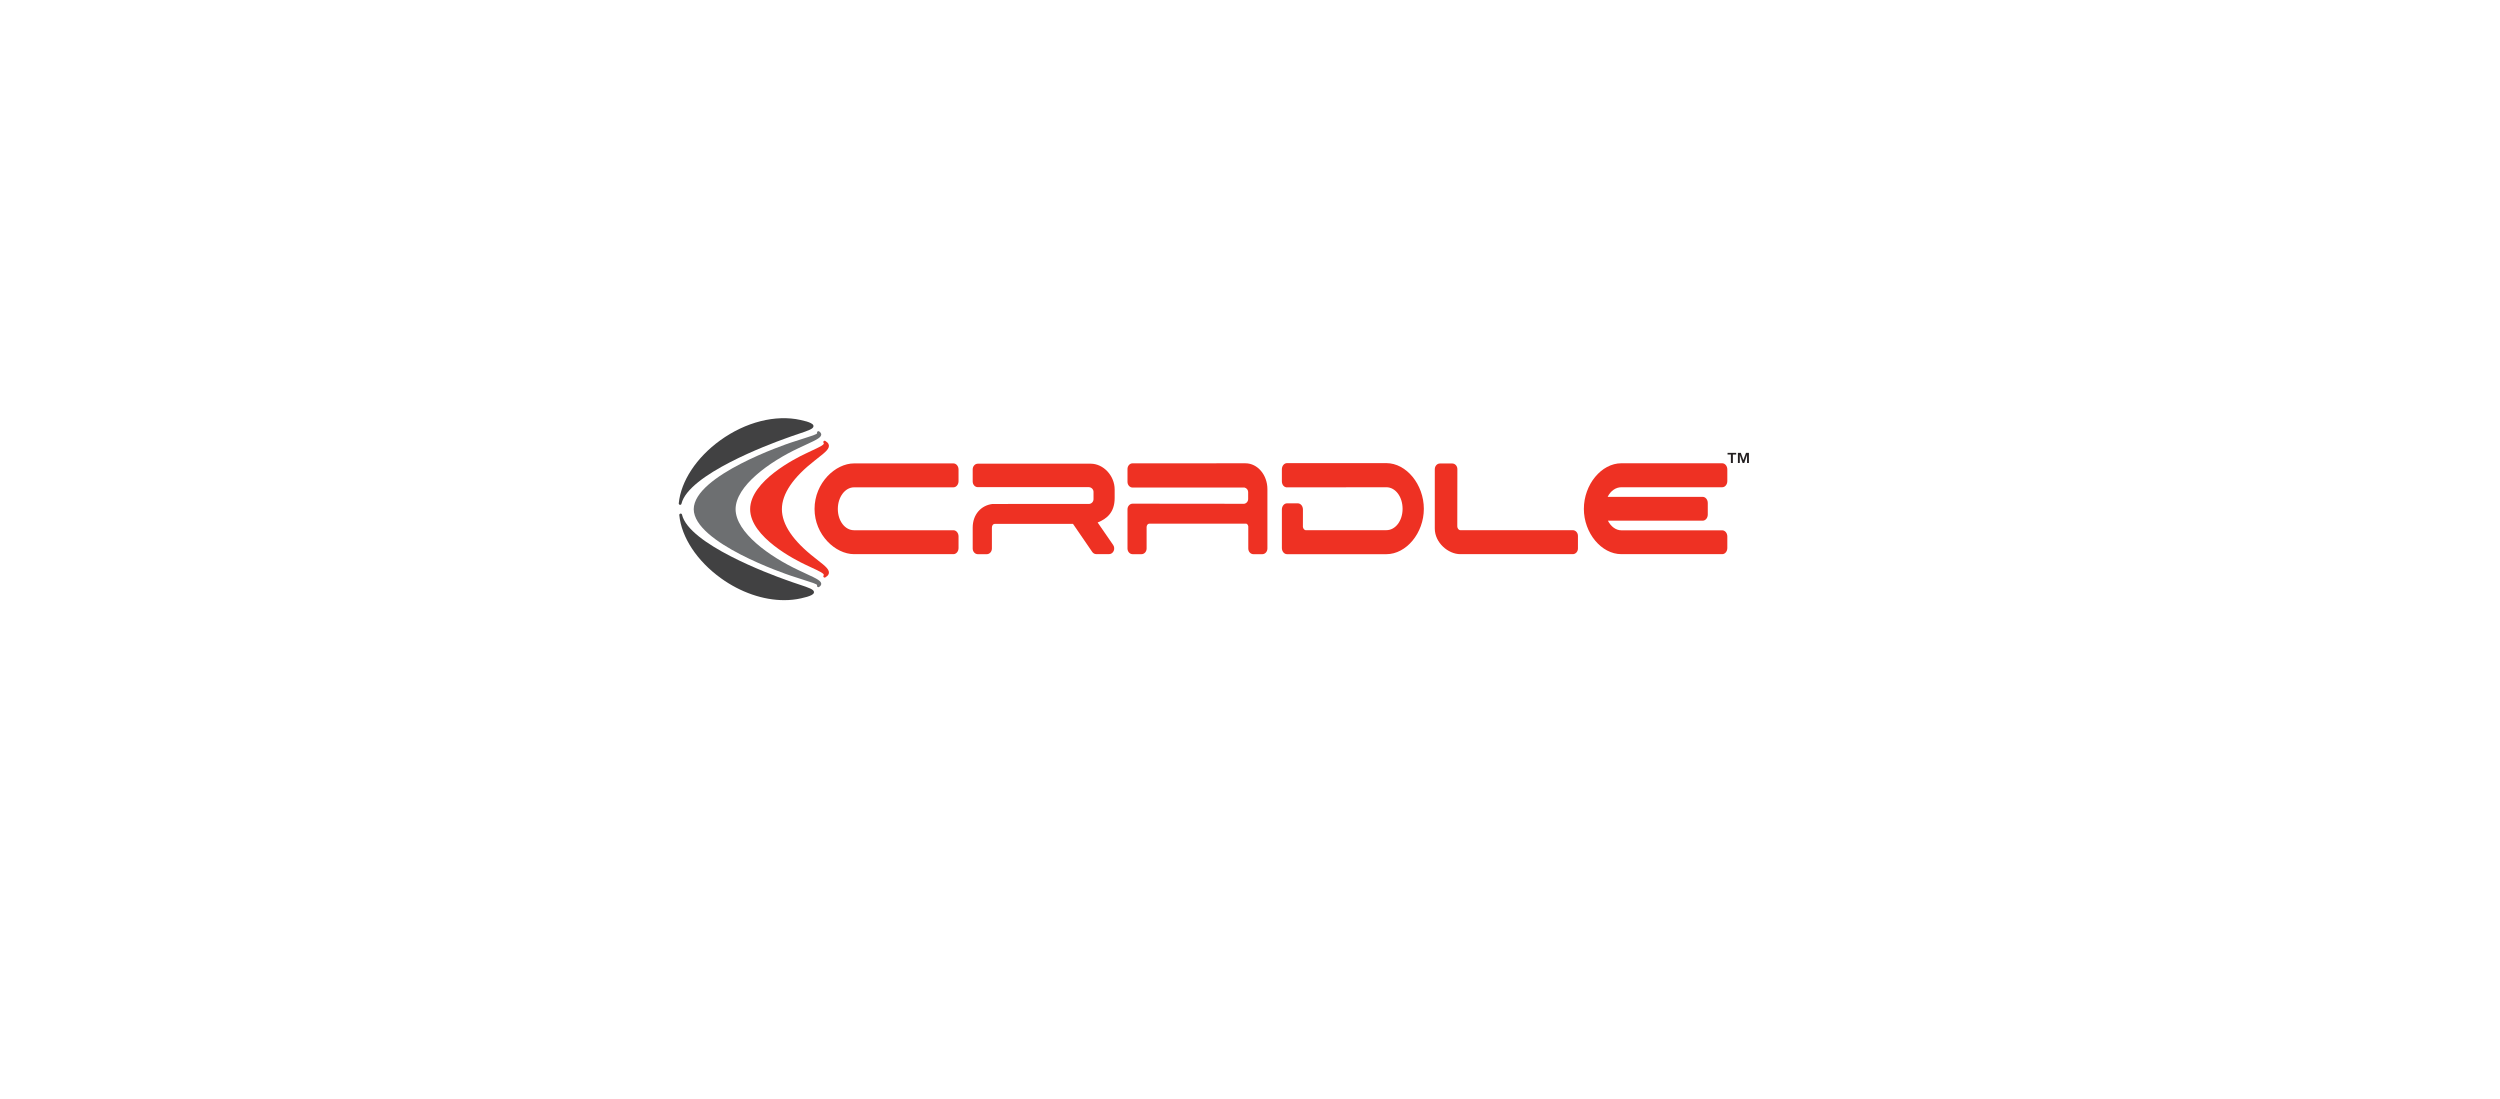 <?xml version="1.0" encoding="UTF-8" standalone="no"?>
<!-- Created with Inkscape (http://www.inkscape.org/) -->

<svg
   xmlns:dc="http://purl.org/dc/elements/1.1/"
   xmlns:cc="http://creativecommons.org/ns#"
   xmlns:rdf="http://www.w3.org/1999/02/22-rdf-syntax-ns#"
   xmlns:svg="http://www.w3.org/2000/svg"
   xmlns="http://www.w3.org/2000/svg"
   xmlns:sodipodi="http://sodipodi.sourceforge.net/DTD/sodipodi-0.dtd"
   xmlns:inkscape="http://www.inkscape.org/namespaces/inkscape"
   version="1.1"
   id="svg2"
   xml:space="preserve"
   width="118.682"
   height="52.169"
   viewBox="0 0 118.682 52.169"
   sodipodi:docname="Cradle.svg"
   inkscape:version="0.92.5 (2060ec1f9f, 2020-04-08)"><defs
     id="defs6"><clipPath
       clipPathUnits="userSpaceOnUse"
       id="clipPath22"><path
         d="M 0,39.126 H 89.011 V 0 H 0 Z"
         id="path20"
         inkscape:connector-curvature="0" /></clipPath></defs><sodipodi:namedview
     pagecolor="#ffffff"
     bordercolor="#666666"
     borderopacity="1"
     objecttolerance="10"
     gridtolerance="10"
     guidetolerance="10"
     inkscape:pageopacity="0"
     inkscape:pageshadow="2"
     inkscape:window-width="781"
     inkscape:window-height="480"
     id="namedview4"
     showgrid="false"
     inkscape:zoom="2.9237795"
     inkscape:cx="59.341"
     inkscape:cy="26.084267"
     inkscape:window-x="1920"
     inkscape:window-y="27"
     inkscape:window-maximized="0"
     inkscape:current-layer="g10" /><g
     id="g10"
     inkscape:groupmode="layer"
     inkscape:label="Cradle"
     transform="matrix(1.333,0,0,-1.333,0,52.169)"><g
       id="g12"
       transform="translate(62.181,23.008)"><path
         d="M 0,0 -0.093,-0.258 -0.184,0 h -0.104 v -0.361 h 0.067 v 0.292 l 0.1,-0.292 h 0.059 l 0.099,0.292 v -0.292 h 0.067 l 0,0.361 z m -0.657,0 v -0.06 h 0.119 v -0.301 h 0.071 v 0.301 h 0.118 V 0 Z"
         style="fill:#231f20;fill-opacity:1;fill-rule:nonzero;stroke:none"
         id="path14"
         inkscape:connector-curvature="0" /></g><g
       id="g16"><g
         id="g18"
         clip-path="url(#clipPath22)"><g
           id="g24"
           transform="translate(33.954,22.633)"><path
             d="m 0,0 h -3.538 c -0.664,0 -1.407,-0.694 -1.407,-1.622 0,-0.922 0.743,-1.61 1.407,-1.61 H 0 c 0.101,0 0.183,0.098 0.183,0.218 v 0.415 c 0,0.12 -0.082,0.219 -0.183,0.219 h -3.538 c -0.324,0 -0.578,0.333 -0.578,0.758 0,0.425 0.259,0.77 0.578,0.77 H 0 c 0.101,0 0.183,0.099 0.183,0.219 v 0.415 C 0.183,-0.098 0.101,0 0,0"
             style="fill:#ee3123;fill-opacity:1;fill-rule:nonzero;stroke:none"
             id="path26"
             inkscape:connector-curvature="0" /></g><g
           id="g28"
           transform="translate(56.012,20.255)"><path
             d="m 0,0 h -4.005 c -0.057,0 -0.108,0.065 -0.108,0.136 l 0.003,2.037 c 0,0.053 -0.018,0.103 -0.051,0.141 -0.035,0.039 -0.082,0.061 -0.132,0.061 h -0.438 c -0.101,0 -0.183,-0.091 -0.183,-0.202 V 0.057 c 0,-0.502 0.477,-0.911 0.909,-0.911 H 0 c 0.101,0 0.184,0.09 0.184,0.201 v 0.451 C 0.184,-0.091 0.101,0 0,0"
             style="fill:#ee3123;fill-opacity:1;fill-rule:nonzero;stroke:none"
             id="path30"
             inkscape:connector-curvature="0" /></g><g
           id="g32"
           transform="translate(57.743,21.784)"><path
             d="m 0,0 h 3.592 c 0.099,0 0.181,0.098 0.181,0.219 v 0.415 c 0,0.121 -0.082,0.22 -0.181,0.22 H 0 c -0.712,0 -1.336,-0.759 -1.336,-1.625 0,-0.859 0.624,-1.612 1.336,-1.612 h 3.592 c 0.099,0 0.181,0.098 0.181,0.219 v 0.411 c 0,0.121 -0.082,0.219 -0.181,0.219 H 0 c -0.191,0 -0.372,0.13 -0.48,0.343 h 3.375 c 0.1,0 0.182,0.098 0.182,0.219 v 0.41 c 0,0.122 -0.082,0.22 -0.182,0.22 H -0.489 C -0.384,-0.129 -0.2,0 0,0"
             style="fill:#ee3123;fill-opacity:1;fill-rule:nonzero;stroke:none"
             id="path34"
             inkscape:connector-curvature="0" /></g><g
           id="g36"
           transform="translate(39.697,21.398)"><path
             d="m 0,0 v 0.306 c 0,0.489 -0.399,0.919 -0.854,0.919 h -4.019 c -0.101,0 -0.183,-0.091 -0.183,-0.203 V 0.591 c 0,-0.112 0.082,-0.202 0.183,-0.202 h 3.826 0.13 C -0.829,0.385 -0.758,0.315 -0.753,0.227 V 0 c 0,-0.013 0,-0.027 0,-0.043 -0.003,-0.091 -0.075,-0.164 -0.165,-0.166 h -0.129 l -1.098,0.001 -2.209,-0.002 c -0.4,-0.049 -0.702,-0.37 -0.702,-0.842 v -0.743 c 0,-0.112 0.082,-0.203 0.183,-0.203 h 0.319 c 0.101,0 0.182,0.091 0.182,0.203 v 0.743 c 0,0.076 0.043,0.133 0.099,0.133 l 2.789,0.001 0.685,-0.999 c 0.034,-0.05 0.088,-0.079 0.145,-0.079 h 0.455 c 0.07,0 0.135,0.045 0.165,0.115 0.03,0.068 0.022,0.149 -0.019,0.21 l -0.553,0.802 C -0.273,-0.739 0,-0.502 0,0"
             style="fill:#ee3123;fill-opacity:1;fill-rule:nonzero;stroke:none"
             id="path38"
             inkscape:connector-curvature="0" /></g><g
           id="g40"
           transform="translate(44.355,22.637)"><path
             d="m 0,0 -4.019,-0.001 c -0.101,0 -0.182,-0.091 -0.182,-0.203 v -0.457 c 0,-0.112 0.081,-0.203 0.182,-0.203 h 2.921 1.065 C 0.038,-0.881 0.092,-0.942 0.096,-1.018 V -1.24 c 0,-0.012 0,-0.027 0,-0.043 -0.003,-0.08 -0.061,-0.145 -0.138,-0.159 l -1.044,10e-4 -2.933,0.003 c -0.048,0 -0.096,-0.022 -0.13,-0.061 -0.034,-0.038 -0.052,-0.088 -0.052,-0.142 v -1.393 c 0,-0.112 0.081,-0.203 0.182,-0.203 h 0.316 c 0.101,0 0.183,0.091 0.183,0.203 v 0.336 0.434 c 0.006,0.064 0.042,0.11 0.091,0.114 h 0.671 2.098 0.69 c 0.035,-0.011 0.062,-0.047 0.071,-0.095 v -0.451 -0.338 c 0,-0.112 0.082,-0.203 0.183,-0.203 H 0.6 c 0.1,0 0.182,0.091 0.182,0.203 v 2.112 C 0.782,-0.414 0.431,0 0,0"
             style="fill:#ee3123;fill-opacity:1;fill-rule:nonzero;stroke:none"
             id="path42"
             inkscape:connector-curvature="0" /></g><g
           id="g44"
           transform="translate(49.373,22.643)"><path
             d="m 0,0 h -3.538 c -0.101,0 -0.183,-0.099 -0.183,-0.219 v -0.429 c 0,-0.058 0.018,-0.111 0.051,-0.153 0.026,-0.032 0.061,-0.053 0.098,-0.06 h 2.119 L 0,-0.859 c 0.324,0 0.578,-0.338 0.578,-0.769 0,-0.426 -0.254,-0.76 -0.578,-0.76 H -2.073 -2.076 -2.873 -2.88 c -0.045,0.01 -0.084,0.057 -0.092,0.115 l 10e-4,0.571 v 0.049 c 0,0.057 -0.018,0.112 -0.05,0.153 -0.035,0.043 -0.083,0.068 -0.132,0.068 h -0.385 c -0.101,0 -0.183,-0.099 -0.183,-0.22 v -1.371 c 0,-0.121 0.082,-0.22 0.183,-0.22 H 0 c 0.711,0 1.335,0.755 1.335,1.615 C 1.335,-0.76 0.711,0 0,0"
             style="fill:#ee3123;fill-opacity:1;fill-rule:nonzero;stroke:none"
             id="path46"
             inkscape:connector-curvature="0" /></g><g
           id="g48"
           transform="translate(29.128,19.183)"><path
             d="m 0,0 c -0.034,0.026 -0.07,0.054 -0.106,0.084 -0.779,0.605 -1.175,1.19 -1.176,1.736 0.001,0.547 0.397,1.131 1.176,1.737 C -0.069,3.585 -0.034,3.614 0,3.641 0.27,3.852 0.448,3.991 0.378,4.139 0.359,4.179 0.323,4.215 0.265,4.25 0.246,4.262 0.221,4.258 0.206,4.242 0.19,4.225 0.189,4.2 0.203,4.182 L 0.21,4.169 C 0.231,4.112 0.031,4.02 -0.199,3.913 -0.274,3.877 -0.357,3.838 -0.447,3.795 -0.775,3.641 -2.41,2.824 -2.413,1.82 c 0.003,-1.003 1.638,-1.821 1.965,-1.975 0.091,-0.043 0.174,-0.082 0.249,-0.117 0.23,-0.107 0.43,-0.201 0.409,-0.256 L 0.203,-0.542 c -0.014,-0.019 -0.013,-0.043 0.003,-0.06 0.009,-0.009 0.022,-0.015 0.035,-0.015 0.008,0 0.017,0.002 0.024,0.007 0.058,0.035 0.094,0.071 0.113,0.11 C 0.448,-0.351 0.27,-0.211 0,0"
             style="fill:#ee3123;fill-opacity:1;fill-rule:nonzero;stroke:none"
             id="path50"
             inkscape:connector-curvature="0" /></g><g
           id="g52"
           transform="translate(28.731,18.693)"><path
             d="M 0,0 C -0.088,0.041 -0.188,0.087 -0.291,0.137 -1.324,0.621 -2.531,1.48 -2.534,2.31 -2.531,3.14 -1.324,4 -0.291,4.484 -0.188,4.534 -0.088,4.58 0,4.62 0.359,4.786 0.557,4.877 0.509,5.005 0.504,5.019 0.496,5.032 0.483,5.046 0.472,5.057 0.459,5.068 0.444,5.079 L 0.434,5.084 0.428,5.086 C 0.41,5.092 0.391,5.085 0.377,5.071 0.365,5.057 0.362,5.035 0.37,5.018 0.374,4.979 0.139,4.906 -0.088,4.835 -0.219,4.794 -0.382,4.743 -0.571,4.679 -0.712,4.632 -4.017,3.516 -4.025,2.31 c 0.008,-1.205 3.313,-2.321 3.454,-2.368 0.19,-0.065 0.353,-0.115 0.484,-0.157 C 0.14,-0.286 0.374,-0.359 0.37,-0.397 L 0.369,-0.399 C 0.361,-0.416 0.364,-0.436 0.376,-0.45 0.386,-0.462 0.4,-0.468 0.414,-0.468 l 0.013,0.002 0.017,0.008 c 0.016,0.011 0.029,0.021 0.039,0.033 0.013,0.013 0.021,0.027 0.026,0.041 C 0.557,-0.257 0.359,-0.166 0,0"
             style="fill:#6d6f71;fill-opacity:1;fill-rule:nonzero;stroke:none"
             id="path54"
             inkscape:connector-curvature="0" /></g><g
           id="g56"
           transform="translate(24.222,21.157)"><path
             d="m 0,0 c 0.022,0 0.042,0.016 0.047,0.038 0.247,1.045 3.122,2.12 3.696,2.324 0.17,0.064 0.329,0.117 0.47,0.165 C 4.582,2.65 4.733,2.704 4.748,2.792 4.752,2.813 4.747,2.832 4.734,2.851 4.728,2.86 4.718,2.87 4.708,2.877 4.694,2.888 4.677,2.898 4.656,2.91 4.579,2.95 4.456,2.988 4.292,3.022 3.4,3.222 2.33,2.95 1.426,2.296 0.58,1.684 0.028,0.845 -0.049,0.054 -0.052,0.029 -0.033,0.005 -0.008,0.001 L 0,0"
             style="fill:#414142;fill-opacity:1;fill-rule:nonzero;stroke:none"
             id="path58"
             inkscape:connector-curvature="0" /></g><g
           id="g60"
           transform="translate(28.988,18.059)"><path
             d="M 0,0 C -0.015,0.088 -0.165,0.142 -0.533,0.264 -0.674,0.311 -0.834,0.364 -1.006,0.428 -1.579,0.631 -4.452,1.7 -4.7,2.75 -4.705,2.775 -4.73,2.792 -4.755,2.787 -4.78,2.783 -4.798,2.759 -4.796,2.733 -4.719,1.941 -4.167,1.103 -3.32,0.49 c 0.706,-0.511 1.514,-0.786 2.259,-0.786 0.207,0 0.41,0.021 0.603,0.065 0.166,0.035 0.288,0.073 0.366,0.113 0.02,0.01 0.037,0.021 0.051,0.033 l -0.03,0.038 0.03,-0.038 c 0.012,0.008 0.02,0.017 0.027,0.027 C -0.001,-0.04 0.003,-0.021 0,0"
             style="fill:#414142;fill-opacity:1;fill-rule:nonzero;stroke:none"
             id="path62"
             inkscape:connector-curvature="0" /></g></g></g></g></svg>